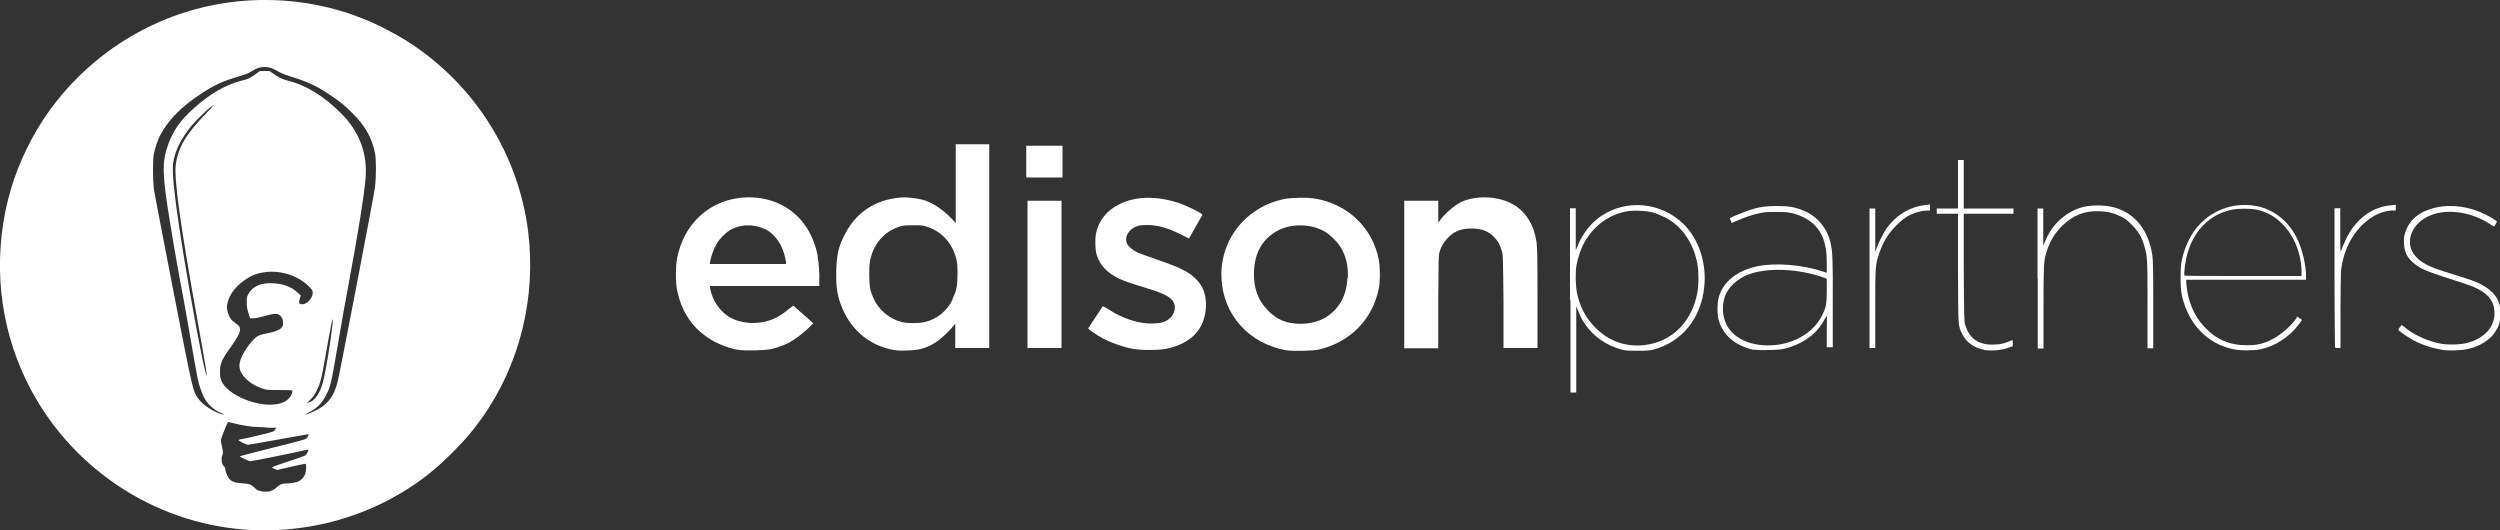 <?xml version="1.0" encoding="UTF-8"?> <svg xmlns="http://www.w3.org/2000/svg" id="Layer_1" width="100" height="21.21" viewBox="0 0 100 21.21"><rect x="0" y="0" width="100" height="21.21" fill="#333333" stroke="none"/><defs><style>.cls-1{fill:#fff;}</style></defs><path class="cls-1" d="m9.87,21.19c-3.79-.26-7.18-2.56-8.84-6.01C-.03,12.96-.28,10.45.31,8.03c.27-1.11.77-2.25,1.41-3.23C3.04,2.79,5.02,1.27,7.31.52c2.33-.76,4.89-.69,7.17.21.64.25,1.38.64,1.95,1.01,2.58,1.7,4.29,4.43,4.69,7.47.34,2.67-.32,5.37-1.85,7.52-.37.52-.67.87-1.18,1.38-.68.68-1.28,1.15-2.03,1.6-1.86,1.11-4.01,1.62-6.19,1.48h0Zm.97-1.56c.07-.02.16-.07.23-.14.14-.12.2-.15.37-.15.19,0,.41-.04.51-.09.12-.06.25-.21.27-.34.04-.15.03-.36,0-.36-.02,0-.28.05-.58.12l-.55.13-.1-.04c-.05-.02-.1-.05-.11-.06s.24-.11.64-.24c.36-.11.68-.23.7-.25.04-.03.12-.17.12-.22,0,0-.11,0-.24.04-.67.15-2.03.42-2.09.42-.06,0-.42-.18-.42-.2,0,0,.59-.16,1.31-.34.95-.23,1.33-.34,1.36-.37.03-.03.06-.08.07-.11.02-.06.01-.07-.06-.05-.04,0-.57.1-1.19.21-.61.11-1.13.2-1.16.2-.06,0-.38-.15-.38-.19,0,0,.06-.03.15-.04.28-.05,1.19-.27,1.24-.3.03-.01.06-.05.08-.09l.04-.06h-.28c-.15-.02-.36-.03-.45-.03-.22,0-.6-.05-.93-.14-.15-.04-.27-.06-.27-.06-.03.03-.23.54-.26.63-.03.1-.03.14.01.31.05.2.06.36.03.38s-.05.19-.02.3c.01.06.05.13.08.15.03.03.05.08.05.11,0,.09.09.31.16.39.11.12.21.16.5.18.3.02.36.04.49.16.05.05.12.11.15.12.14.06.35.08.53.03h0Zm-2.01-3.11c-.42-.21-.64-.46-.8-.94-.1-.27-.12-.37-.41-2.04-.15-.88-.29-1.65-.3-1.7-.05-.22-.4-2.18-.5-2.83-.34-2.06-.35-2.51-.09-3.24.2-.55.48-.95.99-1.41.66-.6,1.28-.96,1.93-1.13.29-.07.34-.1.58-.27l.17-.12h.38l.17.12c.22.15.33.2.51.25.78.19,1.48.62,2.2,1.34.72.72,1.05,1.61.96,2.6-.06.73-.29,2.12-.7,4.35-.1.51-.27,1.47-.38,2.14-.3,1.74-.31,1.8-.49,2.15-.17.34-.33.51-.7.71-.21.11-.14.11.15-.02.57-.25.86-.59,1.01-1.23.1-.41,1.46-7.48,1.49-7.77.05-.43.05-1.12,0-1.36-.13-.62-.4-1.1-.9-1.59-.32-.32-.5-.47-.94-.76-.5-.34-.91-.52-1.54-.71-.19-.06-.35-.12-.49-.2-.26-.15-.36-.18-.55-.18s-.31.04-.53.18c-.11.07-.26.13-.48.19-.65.19-1.02.36-1.51.69-.82.53-1.33,1.06-1.67,1.7-.08.16-.19.5-.24.73-.04.21-.04,1,0,1.36.02.16.37,1.97.77,4.03.81,4.16.79,4.09,1.03,4.41.16.21.5.45.83.57.22.07.23.06.03-.04h0Zm2.23-.35c.21-.03.4-.12.5-.24.09-.1.15-.24.13-.3,0-.02-.13-.03-.51-.03-.5,0-.51,0-.69-.06-.27-.1-.44-.19-.62-.36-.31-.29-.37-.55-.2-.91.16-.34.44-.7.63-.82.06-.04.19-.08.36-.11.34-.07.5-.13.59-.22.06-.06.07-.09.07-.2,0-.11-.01-.15-.06-.23-.11-.17-.23-.18-.7-.04-.18.05-.33.08-.42.08h-.14l-.06-.2c-.05-.17-.07-.24-.07-.42,0-.19,0-.23.06-.34.16-.31.51-.47.99-.44.41.02.75.15.98.37l.13.12-.04.13c-.05.16-.03.21.08.22.19.02.44-.24.44-.46,0-.08-.02-.11-.12-.22-.42-.44-1.11-.68-1.74-.61-.32.04-.49.09-.72.23-.45.27-.75.64-.83,1.01-.04.17-.03.24.02.4.06.19.13.29.29.4.16.11.19.15.19.27,0,.12-.1.31-.34.65-.4.55-.46.7-.46,1.03,0,.17.01.25.05.35.22.56,1.41,1.07,2.19.95h0Zm1.36-.09c.22-.12.39-.4.5-.8.07-.26.19-.92.31-1.75.15-1.05.09-1-.1.09-.27,1.55-.3,1.68-.47,2.02-.07.15-.14.24-.25.35-.09.09-.15.15-.14.15,0,0,.07-.03.13-.07h0Zm-4.27-1.85c-.07-.39-.21-1.2-.32-1.8-.61-3.4-.87-5.27-.8-5.83.09-.7.4-1.23,1.24-2.09.32-.33.34-.37.13-.21-.13.1-.57.53-.73.72-.43.52-.69,1.04-.75,1.55-.05.39.1,1.66.45,3.79.3,1.83.72,4.09.86,4.56.07.28.05.02-.08-.68h0Z"></path><path class="cls-1" d="m62.8,12.01v-3.68h.23v1.68s.06-.14.06-.14c.19-.5.55-.96.96-1.23,1.02-.69,2.41-.55,3.3.33.61.61.92,1.56.82,2.51-.13,1.26-.89,2.19-2.02,2.5-.16.04-.25.05-.64.05-.4,0-.47,0-.65-.05-.6-.16-1.11-.51-1.44-.99-.16-.23-.19-.29-.29-.55l-.08-.19v1.73s0,1.72,0,1.72h-.23v-3.69h0Zm3,1.79c1.1-.14,1.89-.94,2.1-2.13.05-.28.05-.81,0-1.09-.14-.77-.52-1.38-1.08-1.76-.18-.12-.52-.27-.73-.33-.26-.06-.67-.08-.93-.05-.79.11-1.46.61-1.84,1.36-.1.19-.22.58-.26.81-.05.28-.04.82.02,1.11.12.58.39,1.07.79,1.44.53.51,1.21.73,1.94.64h0Z"></path><path class="cls-1" d="m32.71,10.24c-.19-.96-.7-1.67-1.48-2.06-.78-.39-1.8-.38-2.6.02-.8.41-1.34,1.14-1.54,2.1-.07.31-.07.98-.01,1.29.15.77.53,1.4,1.1,1.82.36.28.87.5,1.33.58.28.05,1.09.03,1.35-.03.22-.05.49-.15.65-.23.23-.11.61-.39.81-.59l.21-.21-.12-.11c-.07-.06-.25-.22-.4-.35l-.28-.25-.06.05c-.27.22-.37.29-.54.39-.6.35-1.45.34-1.99,0-.38-.25-.64-.65-.73-1.11l-.02-.11h4.38v-.18c.02-.28-.02-.77-.07-1.03Zm-4.32.31l.02-.11c.03-.18.15-.51.25-.68.12-.21.35-.44.53-.55.42-.25.96-.26,1.42-.04.15.07.22.13.36.27.25.27.39.58.47,1.03v.09s-3.04,0-3.04,0h0Z"></path><path class="cls-1" d="m38.23,5.77v3.15l-.18-.19c-.32-.34-.77-.64-1.14-.74-.24-.06-.62-.11-.87-.09-1.03.08-1.81.6-2.26,1.5-.25.49-.31.79-.33,1.43-.01.55.02.86.14,1.23.35,1.06,1.12,1.75,2.16,1.94.13.02.3.03.53.02.55-.01.89-.13,1.28-.42.18-.14.47-.42.59-.58l.06-.08v.98h1.36V5.77h-1.37Zm-.12,6.2c-.23.47-.62.79-1.11.91-.25.06-.69.06-.94,0-.5-.13-.93-.5-1.13-.97-.13-.31-.15-.41-.16-.86,0-.35,0-.45.04-.65.13-.64.55-1.13,1.15-1.33.16-.05.21-.06.55-.06.33,0,.39,0,.54.05.61.19,1.03.64,1.2,1.29.04.16.05.25.05.61,0,.5-.04.66-.2,1Z"></path><path class="cls-1" d="m55.15,10.38c-.25-1.26-1.22-2.2-2.51-2.43-.33-.06-.95-.05-1.27.01-.43.09-.82.25-1.17.49-.89.6-1.4,1.62-1.34,2.69.07,1.46,1.1,2.6,2.58,2.87.27.04,1.06.03,1.32-.03,1.24-.29,2.14-1.2,2.39-2.43.06-.27.06-.88,0-1.16Zm-1.25.74c-.04.69-.31,1.2-.83,1.55-.35.23-.87.33-1.36.26-.39-.05-.7-.21-.98-.5-.42-.42-.6-.93-.57-1.61.04-.77.39-1.33,1.02-1.63.55-.26,1.3-.23,1.82.08.21.12.51.42.64.64.2.34.3.75.27,1.22Z"></path><path class="cls-1" d="m70.18,14c-.72-.15-1.21-.54-1.41-1.12-.06-.18-.06-.23-.07-.51,0-.33.04-.52.16-.76.24-.47.76-.82,1.43-.96.74-.15,1.82-.06,2.62.21l.16.05v-.39c0-.44-.04-.69-.14-.97-.18-.5-.6-.85-1.19-1.01-.21-.05-.27-.06-.68-.06-.39,0-.48,0-.69.05-.28.06-.55.15-.87.29-.12.05-.23.1-.23.1-.03-.06-.08-.19-.08-.19,0-.02.49-.22.71-.3.4-.14.69-.19,1.17-.19.47,0,.71.04,1.04.17.56.22.97.7,1.11,1.29.08.35.1.65.09,2.46v1.73h-.24v-.64c.01-.35.01-.63,0-.62,0,0-.04.07-.09.15-.3.57-.84.97-1.57,1.16-.16.04-.27.05-.65.06-.32.01-.49,0-.61-.02h0Zm.85-.2c.87-.1,1.58-.57,1.89-1.26.13-.28.15-.41.15-.93v-.46l-.13-.05c-1.01-.36-2.27-.41-3.03-.11-.44.18-.78.5-.91.86-.11.3-.11.69,0,.99.23.68,1.05,1.06,2.02.96h0Z"></path><path class="cls-1" d="m91.85,12.74c-.25.35-.66.69-1.06.88-.3.14-.54.19-.91.19-.7,0-1.23-.23-1.7-.73-.43-.45-.68-1.06-.73-1.77v-.12s4.79,0,4.79,0v-.27c-.04-.5-.17-1-.37-1.41-.27-.52-.64-.89-1.12-1.11-.21-.1-.43-.16-.72-.19-.9-.09-1.78.32-2.29,1.07-.23.34-.4.77-.48,1.19-.05.3-.05.97,0,1.27.11.57.37,1.11.74,1.49.37.39.81.63,1.34.74.29.06.8.06,1.09,0,.57-.12,1.14-.49,1.51-.98l.14-.19-.19-.14-.03.05Zm-4.34-2.64c.27-.93.95-1.57,1.81-1.72.23-.04.65-.04.86-.01.67.11,1.23.55,1.59,1.26.17.34.29.82.29,1.19v.22s-2.33,0-2.33,0c-1.51,0-2.34,0-2.35-.02-.04-.05.04-.65.13-.92Z"></path><path class="cls-1" d="m45.39,13.97c-.44-.08-.9-.24-1.25-.42-.28-.15-.63-.39-.61-.42.03-.05.57-.86.58-.88,0,0,.11.04.21.11.58.39,1.28.61,1.83.58.29-.01.46-.06.61-.18.13-.1.21-.24.23-.39.04-.36-.21-.57-1.02-.81-.72-.22-1.04-.33-1.24-.43-.45-.23-.72-.51-.85-.9-.07-.19-.09-.63-.04-.89.11-.52.43-.93.95-1.18.66-.32,1.5-.33,2.39-.03.26.09.76.33.86.41l.06.05-.23.4c-.12.22-.25.44-.27.48l-.04.07-.28-.14c-.55-.28-.97-.4-1.4-.4-.17,0-.28.01-.38.04-.34.11-.54.43-.42.7.04.11.23.27.42.36.09.04.45.17.8.29.73.25,1.11.42,1.37.62.4.32.56.66.57,1.16,0,.91-.51,1.52-1.49,1.76-.27.08-1.03.09-1.37.03h0Z"></path><path class="cls-1" d="m79.36,13.99c-.4-.07-.73-.31-.89-.67-.15-.32-.14-.19-.15-2.59v-2.18s-.43,0-.43,0h-.42v-.21h.85v-1.94h.23v1.94h1.99v.21h-1.99v2.15c.01,1.91.02,2.17.05,2.27.14.47.39.71.8.79.09.02.25.03.39.02.24,0,.42-.05.68-.17.04-.01.04,0,.04.11v.13l-.18.06c-.3.11-.66.13-.96.09h0Z"></path><path class="cls-1" d="m97.63,13.98c-.41-.07-.82-.21-1.18-.42-.19-.11-.52-.34-.52-.37,0-.01.06-.1.13-.19,0,0,.04.02.09.06.36.32.96.59,1.49.69.29.05.81.04,1.07-.04.66-.18,1.07-.62,1.07-1.18,0-.58-.36-.93-1.27-1.21-1.41-.45-1.65-.54-1.93-.77-.28-.22-.4-.45-.42-.79-.02-.26.02-.43.13-.66.15-.31.42-.55.79-.69.52-.21,1.18-.23,1.81-.04.31.09.73.29.94.45l.05.04-.05.1c-.03.05-.06.1-.07.1s-.08-.04-.15-.09c-.97-.64-2.24-.67-2.87-.05-.41.4-.46.96-.11,1.34.24.26.55.42,1.17.61.83.26,1.05.33,1.22.4.57.24.89.56.97.96.02.07.02.23.02.39-.01.31-.05.42-.22.68-.19.29-.58.54-1.03.65-.28.07-.8.09-1.11.04h0Z"></path><path class="cls-1" d="m41.1,10.98v-2.95h1.36v5.89h-1.36v-2.94Z"></path><path class="cls-1" d="m56.17,10.98v-2.95h1.36v.44s0,.44,0,.44l.08-.11c.18-.25.57-.59.82-.71.55-.27,1.4-.26,1.99.03.57.28.93.82,1.04,1.56.03.19.04.58.04,2.24v2h-1.36v-1.86c-.02-1.86-.02-1.87-.07-2.03-.07-.25-.15-.39-.3-.54-.23-.25-.52-.35-.92-.35-.42,0-.71.12-.97.41-.14.15-.24.32-.3.54-.04.12-.04.31-.05,1.99v1.85h-1.36v-2.95Z"></path><path class="cls-1" d="m74.78,11.13v-2.79h.23v.87s0,.87,0,.87l.05-.15c.07-.2.25-.55.36-.73.39-.58.96-.93,1.61-1l.17-.02v.24h-.11c-.17,0-.45.07-.63.15-.24.11-.42.25-.65.49-.31.32-.5.65-.65,1.1-.15.45-.15.5-.15,2.22v1.54h-.23v-2.79h0Z"></path><path class="cls-1" d="m81.5,11.13v-2.79h.23v1.49s.06-.14.06-.14c.26-.68.8-1.19,1.46-1.39.37-.11.92-.11,1.33,0,.82.23,1.36.91,1.51,1.89.03.18.04.56.04,1.98v1.76h-.23v-1.71c0-1.85,0-1.97-.13-2.39-.1-.34-.24-.59-.5-.84-.19-.19-.25-.24-.44-.33-.28-.14-.52-.2-.84-.21-.58-.03-1.06.15-1.49.57-.31.3-.52.65-.65,1.09-.1.34-.11.52-.11,2.22v1.61h-.23v-2.79h0Z"></path><path class="cls-1" d="m93.4,13.9s-.02-1.26-.02-2.79v-2.78h.23v.87c0,.48,0,.86.02.85.01-.01.04-.09.07-.17.03-.08.11-.25.17-.38.39-.76,1.03-1.23,1.78-1.29l.18-.02v.23h-.19c-.35.04-.65.16-.97.42-.57.45-.96,1.22-1.03,2.02-.01.14-.02.89-.02,1.66v1.4h-.1c-.06,0-.11-.01-.12-.02h0Z"></path><path class="cls-1" d="m41.05,6.47v-.64h1.45v1.27h-1.45v-.64Z"></path></svg> 